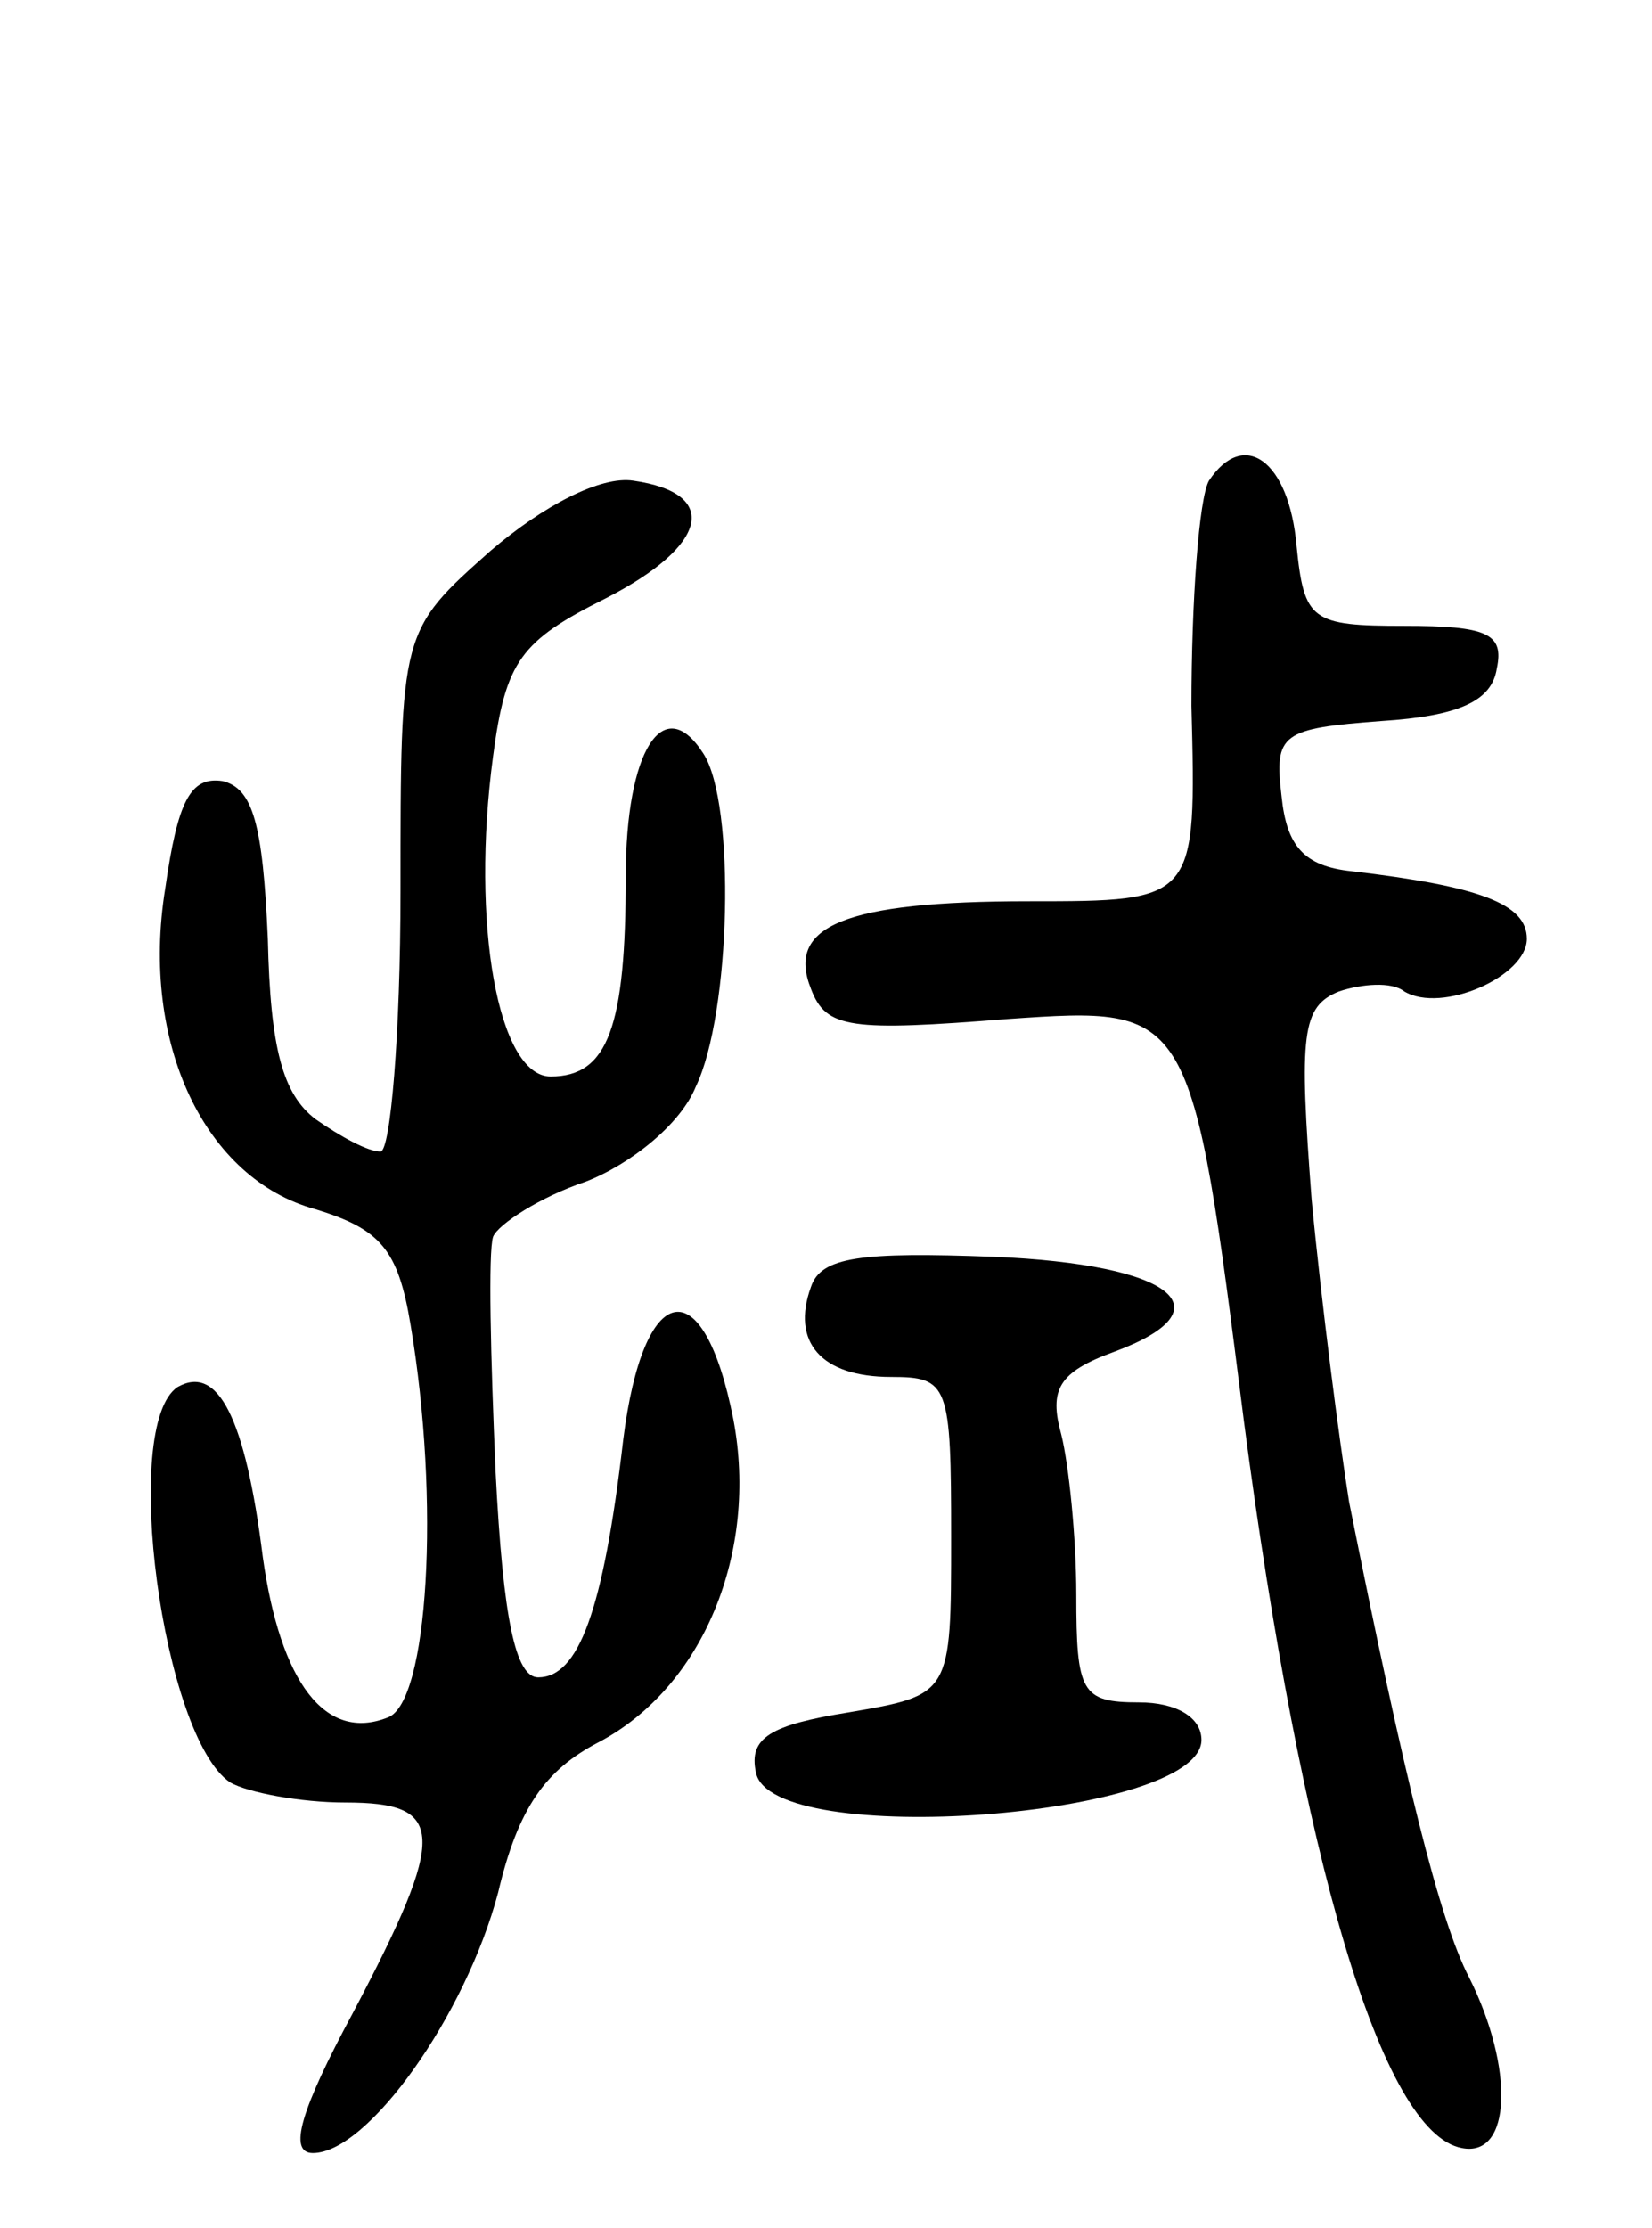 <svg version="1.0" xmlns="http://www.w3.org/2000/svg"
 width="66pt" height="89pt" viewBox="0 0 66 89"
 preserveAspectRatio="xMidYMid meet">
<g transform="translate(0,89) scale(0.1,-0.1)"
fill="#000000" stroke="none">
<path d="M483 698 c-4 -7 -7 -48 -7 -90 2 -78 2 -78 -65 -78 -74 0 -97 -10
-87 -35 6 -16 16 -17 79 -12 73 5 73 5 94 -161 23 -175 55 -284 87 -290 20 -4
21 32 3 68 -12 23 -26 80 -48 190 -4 25 -11 79 -15 121 -5 66 -4 77 11 83 9 3
21 4 26 0 15 -9 49 6 49 21 0 14 -19 21 -70 27 -19 2 -26 10 -28 30 -3 25 0
27 40 30 31 2 44 8 46 21 3 14 -4 17 -37 17 -37 0 -40 2 -43 32 -3 34 -21 47
-35 26z"/>
<path d="M196 670 c-36 -32 -36 -32 -36 -136 0 -57 -4 -104 -8 -104 -5 0 -16
6 -26 13 -13 10 -18 28 -19 72 -2 46 -6 60 -18 63 -13 2 -18 -8 -23 -43 -10
-62 16 -116 60 -128 26 -8 33 -16 38 -46 12 -71 7 -151 -9 -157 -25 -10 -43
14 -50 64 -7 56 -18 77 -34 68 -23 -15 -6 -140 21 -158 7 -4 28 -8 46 -8 40 0
41 -12 3 -84 -21 -39 -26 -56 -16 -56 22 0 61 55 74 104 8 34 19 49 40 60 42
22 64 76 54 129 -12 61 -36 56 -44 -8 -8 -69 -18 -95 -34 -95 -9 0 -14 23 -17
82 -2 46 -3 88 -1 94 2 5 19 16 37 22 18 7 38 23 44 38 14 29 16 113 3 133
-16 25 -31 1 -31 -49 0 -60 -7 -80 -30 -80 -21 0 -32 61 -23 128 5 38 11 46
45 63 41 21 46 42 11 47 -13 2 -36 -10 -57 -28z"/>
<path d="M324 376 c-8 -22 4 -36 32 -36 23 0 24 -3 24 -64 0 -63 0 -63 -41
-70 -31 -5 -40 -10 -37 -24 6 -31 178 -18 178 13 0 9 -10 15 -25 15 -23 0 -25
4 -25 43 0 23 -3 52 -6 64 -5 18 -1 25 21 33 46 17 24 35 -48 38 -53 2 -69 0
-73 -12z"/>
</g>
</svg>

